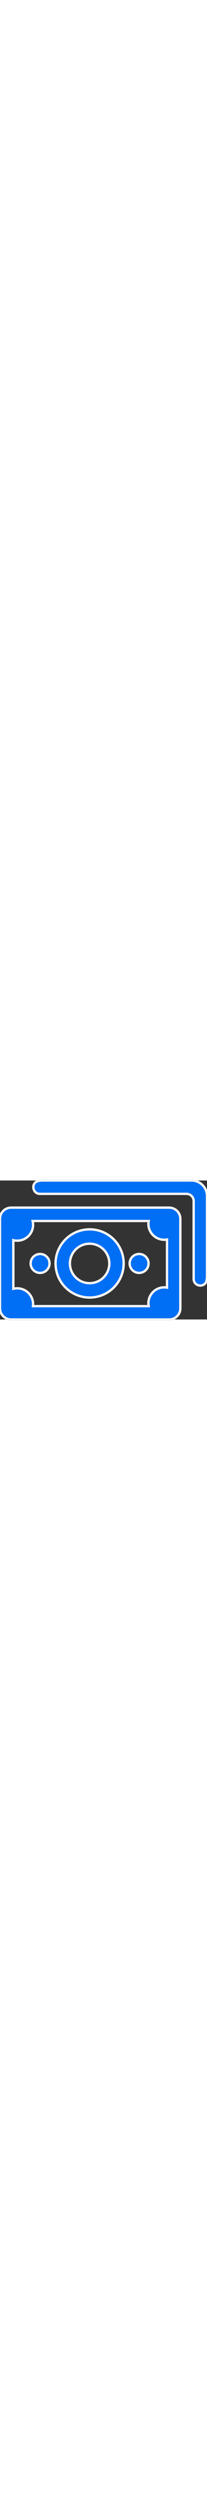 <svg xmlns="http://www.w3.org/2000/svg" viewBox="0 0 431.7 289.4"
     style="width: 24px;">
    <rect x="0" y="0" width="431.7" height="289.4" fill="#333333" stroke="none"/>
    <defs>
        <style>.cls-1 {
            fill: #006ef5;
            }</style>
    </defs>
    <g id="Layer_2" data-name="Layer 2">
        <g id="Capa_1" data-name="Capa 1">
            <path class="cls-1" stroke="#f2f2f2" stroke-width="5"
                  d="M352.8,56.5H23.3A23.26,23.26,0,0,0,0,79.8V266.1a23.26,23.26,0,0,0,23.3,23.3H352.8a23.26,23.26,0,0,0,23.3-23.3V79.8A23.32,23.32,0,0,0,352.8,56.5ZM348.3,223a36.79,36.79,0,0,0-5.8-.5,33,33,0,0,0-33,33,30.78,30.78,0,0,0,.6,6.1H68.7a27.28,27.28,0,0,0,.3-4.1,33,33,0,0,0-33-33,36.81,36.81,0,0,0-8.2,1V124.3a31.24,31.24,0,0,0,8.2,1,33,33,0,0,0,33-33,34.36,34.36,0,0,0-1-8H310.1a30.78,30.78,0,0,0-.6,6.1,33,33,0,0,0,33,33,36.79,36.79,0,0,0,5.8-.5ZM431.7,32.3V200.4a30.15,30.15,0,0,1-1.3,9c-4.3,14.8-26.5,11.1-26.5-4.3V42.7A14.94,14.94,0,0,0,389,27.8H83.2c-15.4,0-19.1-22.2-4.3-26.5a33.75,33.75,0,0,1,9-1.3H399.2A32.27,32.27,0,0,1,431.7,32.3ZM309.8,172.7A19.7,19.7,0,1,1,290.1,153,19.67,19.67,0,0,1,309.8,172.7Zm-206.5,0A19.7,19.7,0,1,1,83.6,153,19.67,19.67,0,0,1,103.3,172.7Zm83.6-71a71,71,0,1,0,71,71A71,71,0,0,0,186.9,101.7Zm0,112.1A41.1,41.1,0,1,1,228,172.7,41.1,41.1,0,0,1,186.9,213.8Z"/>
        </g>
    </g>
</svg>

